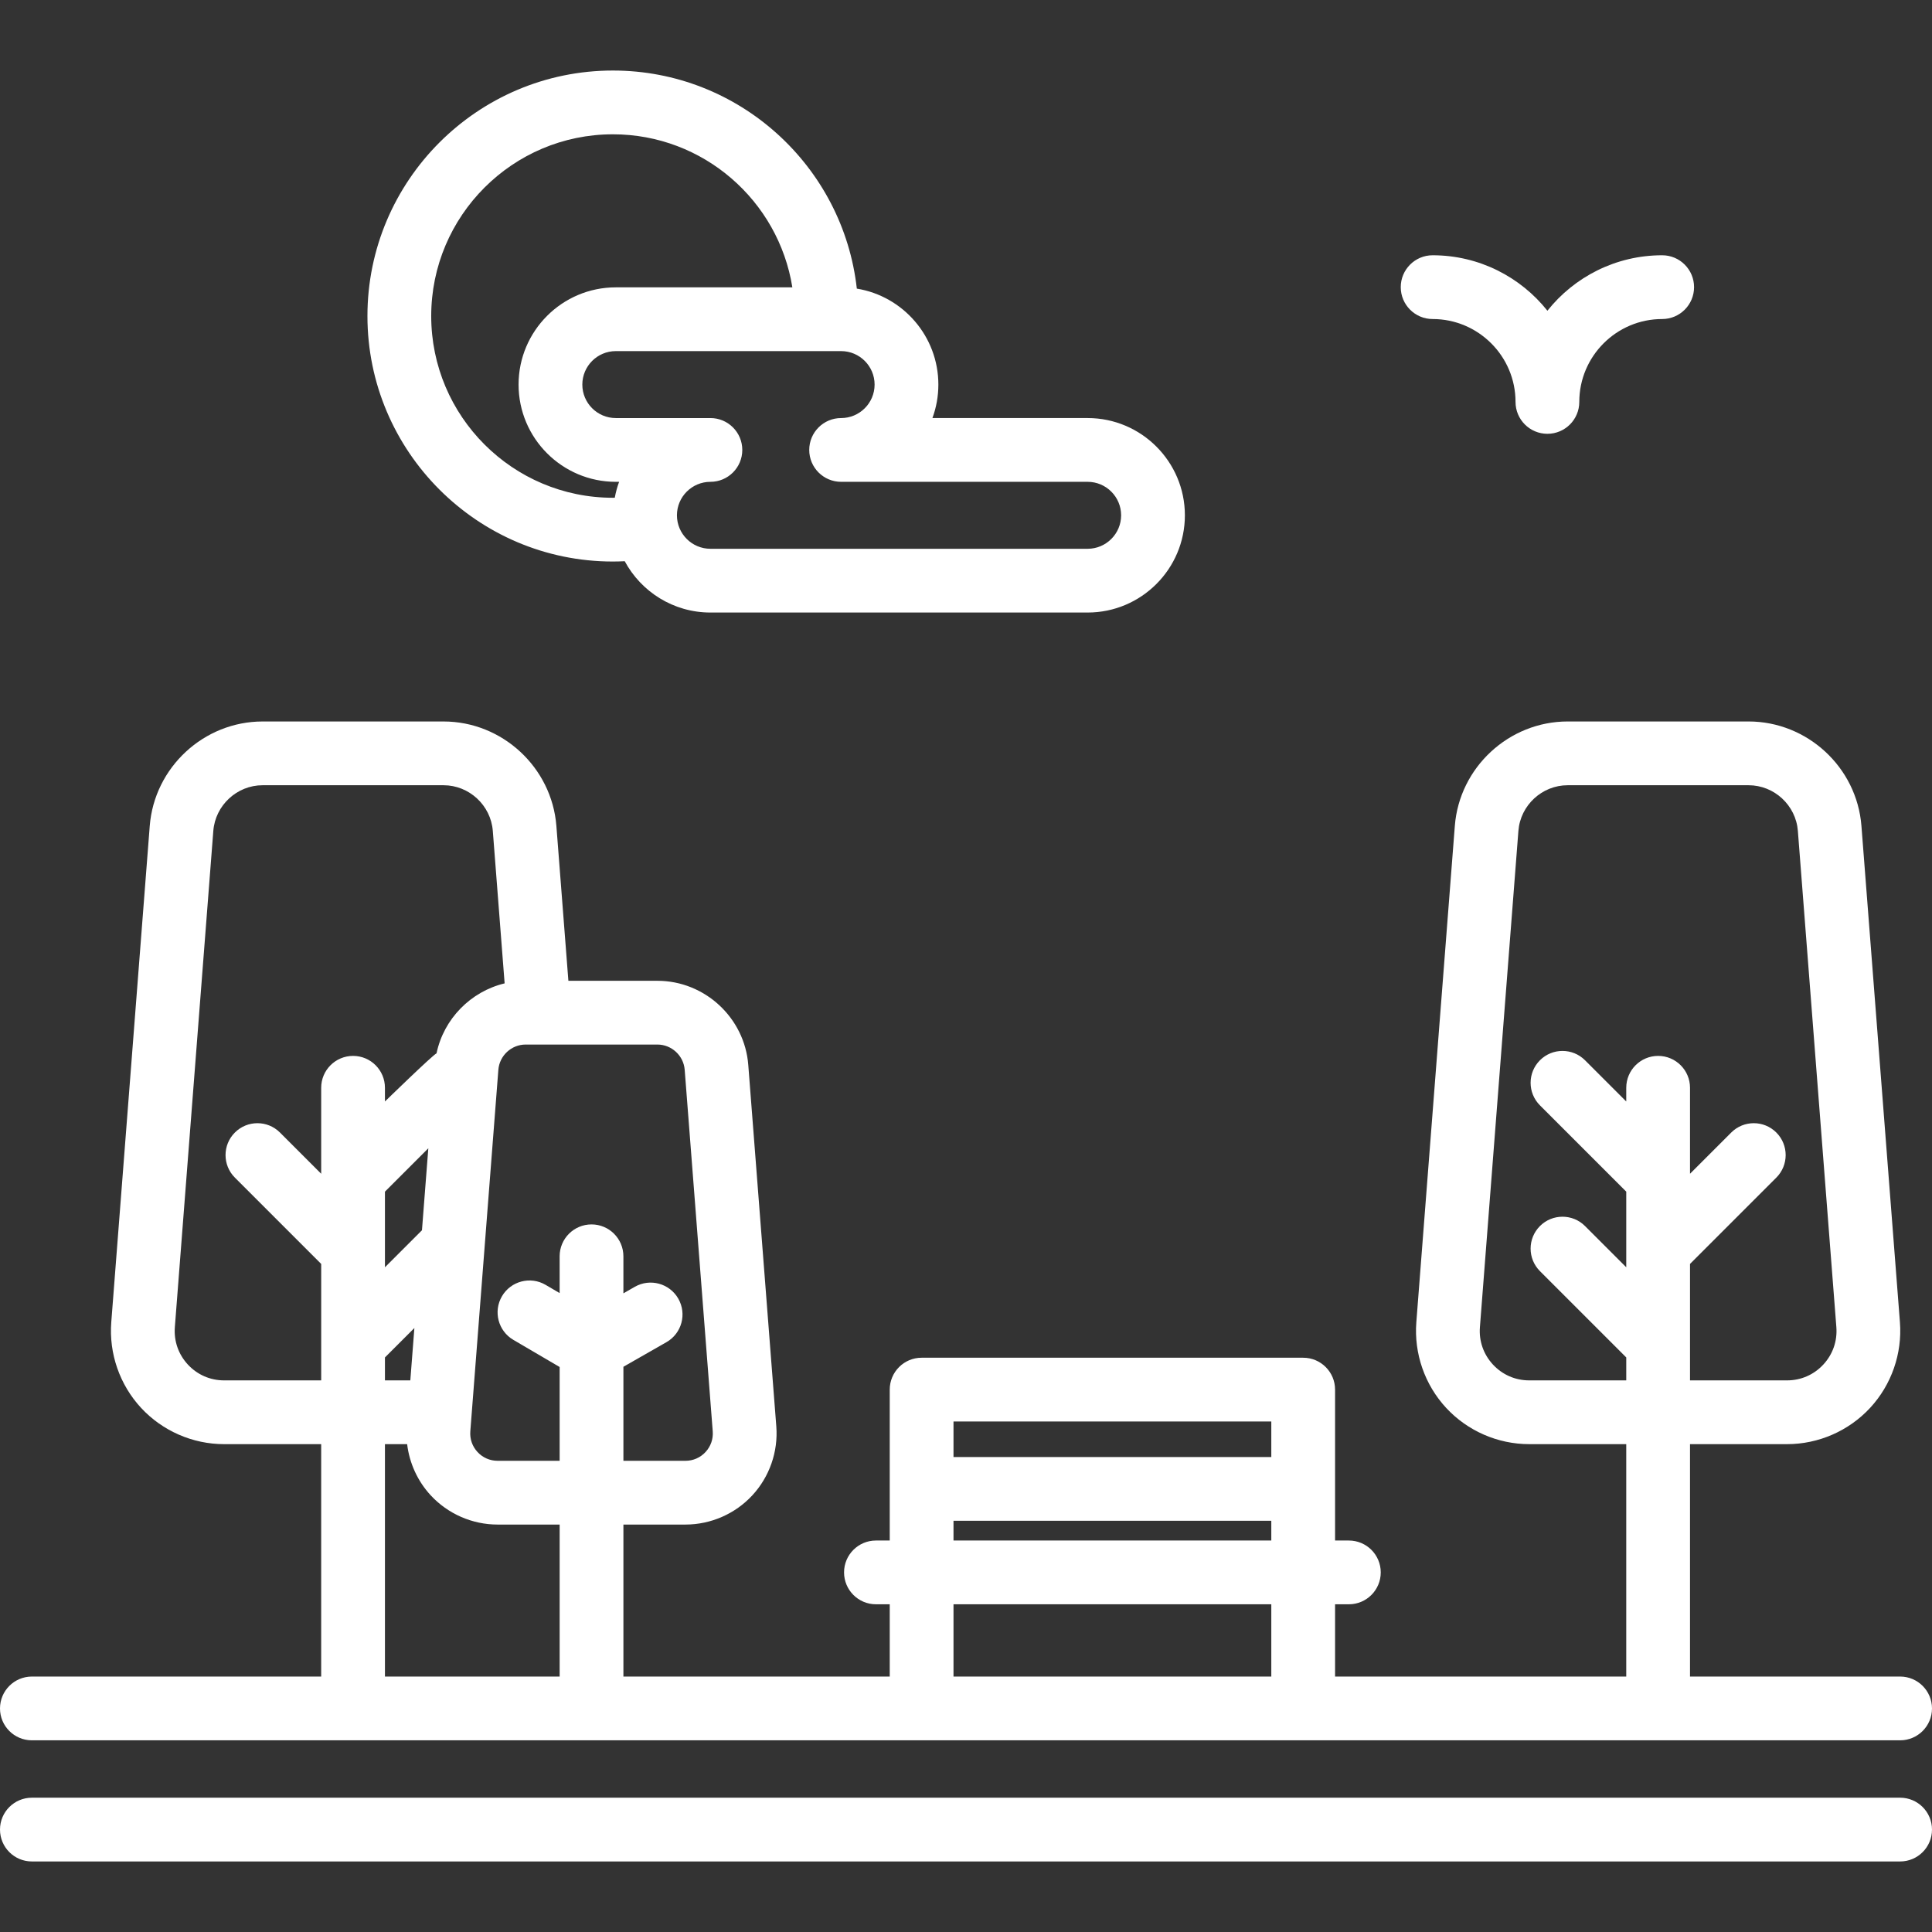 <?xml version="1.0" encoding="iso-8859-1"?>
<!-- Generator: Adobe Illustrator 19.0.0, SVG Export Plug-In . SVG Version: 6.00 Build 0)  -->
<svg xmlns="http://www.w3.org/2000/svg" xmlns:xlink="http://www.w3.org/1999/xlink" version="1.1" id="Layer_1" x="0px" y="0px" viewBox="0 0 512 512" style="enable-background:new 0 0 512 512;" xml:space="preserve" width="512px" height="512px">
<rect x="0" y="0" width="512" height="512" fill="#333333" stroke="none"/>
<g>
	<g>
		<path d="M503.551,444.304H447.87v-61.589h25.721c8.332,0,16.358-3.507,22.017-9.623c5.66-6.116,8.536-14.387,7.892-22.696    l-10.201-131.52c-1.203-15.521-14.341-27.679-29.908-27.679h-47.939c-15.567,0-28.705,12.158-29.908,27.679l-10.201,131.52    c-0.644,8.308,2.232,16.58,7.892,22.696c5.659,6.115,13.684,9.623,22.016,9.623h25.721v61.589h-77.165v-19.152h3.657    c4.666,0,8.449-3.783,8.449-8.449c0-4.666-3.783-8.449-8.449-8.449h-3.657v-39.993c0-4.666-3.783-8.449-8.449-8.449H244.238    c-4.666,0-8.449,3.783-8.449,8.449v39.993h-3.657c-4.666,0-8.449,3.783-8.449,8.449c0,4.666,3.783,8.449,8.449,8.449h3.657v19.152    h-70.579v-40.279h16.443c6.708,0,13.167-2.823,17.723-7.746s6.871-11.581,6.353-18.268l-7.431-95.81    c-0.969-12.494-11.544-22.28-24.075-22.28h-23.596l-3.181-41.048c-1.216-15.517-14.352-27.673-29.907-27.673H69.591    c-15.555,0-28.691,12.156-29.908,27.68L29.488,350.396c-0.643,8.312,2.234,16.588,7.894,22.701    c5.658,6.113,13.681,9.619,22.013,9.619h25.72v61.589H8.449c-4.666,0-8.449,3.783-8.449,8.449s3.783,8.448,8.449,8.448h495.102    c4.666,0,8.449-3.783,8.449-8.449C512,448.087,508.217,444.304,503.551,444.304z M93.566,279.824    c-4.666,0-8.449,3.783-8.449,8.449v22.784l-10.924-10.924c-3.3-3.3-8.65-3.3-11.948,0c-3.3,3.3-3.3,8.65,0,11.948l22.873,22.873    v30.861H59.396v0.001c-3.692,0-7.106-1.492-9.612-4.199c-2.509-2.709-3.732-6.232-3.447-9.918l10.194-131.508    c0.532-6.782,6.268-12.095,13.06-12.095h47.947c6.792,0,12.53,5.313,13.06,12.087l3.133,40.419    c-8.981,2.158-16.126,9.381-18.047,18.546c-0.998,0.412-13.67,12.757-13.67,12.757v-3.632    C102.015,283.607,98.232,279.824,93.566,279.824z M102.014,335.843v-4.383c0-0.001,0-0.003,0-0.006v-15.649l11.494-11.494    l-1.684,21.722L102.014,335.843z M109.814,351.939l-1.076,13.877h-6.724v-6.077L109.814,351.939z M148.311,444.304h-46.297    v-61.589h5.882c0.6,5.027,2.768,9.802,6.249,13.564c4.556,4.923,11.016,7.746,17.723,7.746h16.443V444.304z M179.758,344.162    c-2.316-4.052-7.478-5.459-11.528-3.144l-3.023,1.727v-9.814c0-4.666-3.783-8.449-8.449-8.449c-4.666,0-8.449,3.783-8.449,8.449    v9.75l-3.721-2.181c-4.025-2.359-9.202-1.009-11.562,3.016c-2.36,4.026-1.009,9.202,3.016,11.562l12.267,7.191v24.855h-16.443    c-2.042,0-3.933-0.826-5.321-2.325c-1.388-1.501-2.065-3.447-1.907-5.484l7.431-95.811c0.291-3.75,3.465-6.688,7.228-6.688h34.924    c3.764,0.001,6.937,2.938,7.228,6.69l7.431,95.811c0.158,2.037-0.519,3.985-1.907,5.484c-1.388,1.499-3.277,2.325-5.321,2.325    h-16.443v-24.917l11.406-6.518C180.665,353.375,182.074,348.215,179.758,344.162z M336.908,444.304h-84.22v-19.152h84.22V444.304z     M336.908,408.254h-84.22v-5.231h84.22V408.254z M336.908,386.125h-84.22v-9.415h84.22V386.125z M439.422,279.825    c-4.666,0-8.449,3.783-8.449,8.449v3.632l-10.924-10.924c-3.3-3.3-8.65-3.3-11.948,0c-3.3,3.3-3.3,8.65,0,11.948l22.873,22.873    v20.038l-10.924-10.924c-3.3-3.3-8.65-3.3-11.948,0c-3.3,3.3-3.3,8.65,0,11.948l22.873,22.873v6.077h-25.722v0.001    c-3.692,0-7.106-1.493-9.614-4.202c-2.508-2.711-3.732-6.23-3.446-9.91l10.201-131.52c0.526-6.777,6.263-12.087,13.06-12.087    h47.939c6.798,0,12.534,5.31,13.06,12.087l10.201,131.52c0.285,3.682-0.938,7.201-3.446,9.91    c-2.508,2.709-5.922,4.202-9.614,4.202h-25.721v-9.574c0-0.001,0-0.003,0-0.006v-21.282l22.873-22.873c3.3-3.3,3.3-8.65,0-11.948    c-3.3-3.3-8.65-3.3-11.948,0l-10.924,10.924v-22.784C447.871,283.608,444.088,279.825,439.422,279.825z" fill="#FFFFFF"/>
	</g>
</g>
<g>
	<g>
		<path d="M503.551,476.409H8.449c-4.666,0-8.449,3.783-8.449,8.449c0,4.666,3.783,8.449,8.449,8.449h495.102    c4.666,0,8.449-3.783,8.449-8.449C512,480.192,508.217,476.409,503.551,476.409z" fill="#FFFFFF"/>
	</g>
</g>
<g>
	<g>
		<path d="M288.238,110.789h-41.135c1.017-2.767,1.573-5.756,1.573-8.871c0-12.792-9.371-23.433-21.608-25.429    c-3.624-32.467-31.226-57.797-64.644-57.797c-35.868,0-65.048,29.186-65.048,65.059s29.181,65.06,65.049,65.06    c1.043,0,2.089-0.034,3.133-0.084c4.352,8.089,12.897,13.601,22.708,13.601h99.972c14.209,0,25.77-11.56,25.77-25.769    C314.008,122.35,302.447,110.789,288.238,110.789z M162.922,131.904c-0.166,0.001-0.331,0.01-0.497,0.01    c-26.55,0-48.149-21.605-48.149-48.161c0-26.555,21.6-48.161,48.149-48.161c23.969,0,43.898,17.603,47.555,40.558h-46.784    c-14.209,0-25.77,11.56-25.77,25.77c0,14.209,11.561,25.769,25.77,25.769h0.874C163.572,129.044,163.188,130.454,162.922,131.904z     M288.238,145.431h-99.972c-4.892,0-8.871-3.979-8.871-8.871c0-4.892,3.979-8.872,8.871-8.872c4.666,0,8.449-3.783,8.449-8.449    s-3.783-8.449-8.449-8.449h-25.071c-4.892,0-8.872-3.979-8.872-8.871c0-4.892,3.98-8.872,8.872-8.872h59.71    c4.892,0,8.872,3.98,8.872,8.872c0,4.892-3.98,8.871-8.872,8.871c-4.666,0-8.449,3.783-8.449,8.449s3.783,8.449,8.449,8.449    h65.332c4.892,0,8.872,3.98,8.872,8.872S293.129,145.431,288.238,145.431z" fill="#FFFFFF"/>
	</g>
</g>
<g>
	<g>
		<path d="M440.495,67.649c-12.303,0-23.289,5.747-30.416,14.696c-7.127-8.949-18.113-14.696-30.416-14.696    c-4.666,0-8.449,3.783-8.449,8.449s3.783,8.449,8.449,8.449c12.112,0,21.967,9.854,21.967,21.967c0,4.666,3.783,8.449,8.449,8.449    c4.666,0,8.449-3.783,8.449-8.449c0-12.113,9.854-21.967,21.967-21.967c4.666,0,8.449-3.783,8.449-8.449    S445.161,67.649,440.495,67.649z" fill="#FFFFFF"/>
	</g>
</g>
<g>
</g>
<g>
</g>
<g>
</g>
<g>
</g>
<g>
</g>
<g>
</g>
<g>
</g>
<g>
</g>
<g>
</g>
<g>
</g>
<g>
</g>
<g>
</g>
<g>
</g>
<g>
</g>
<g>
</g>
</svg>
